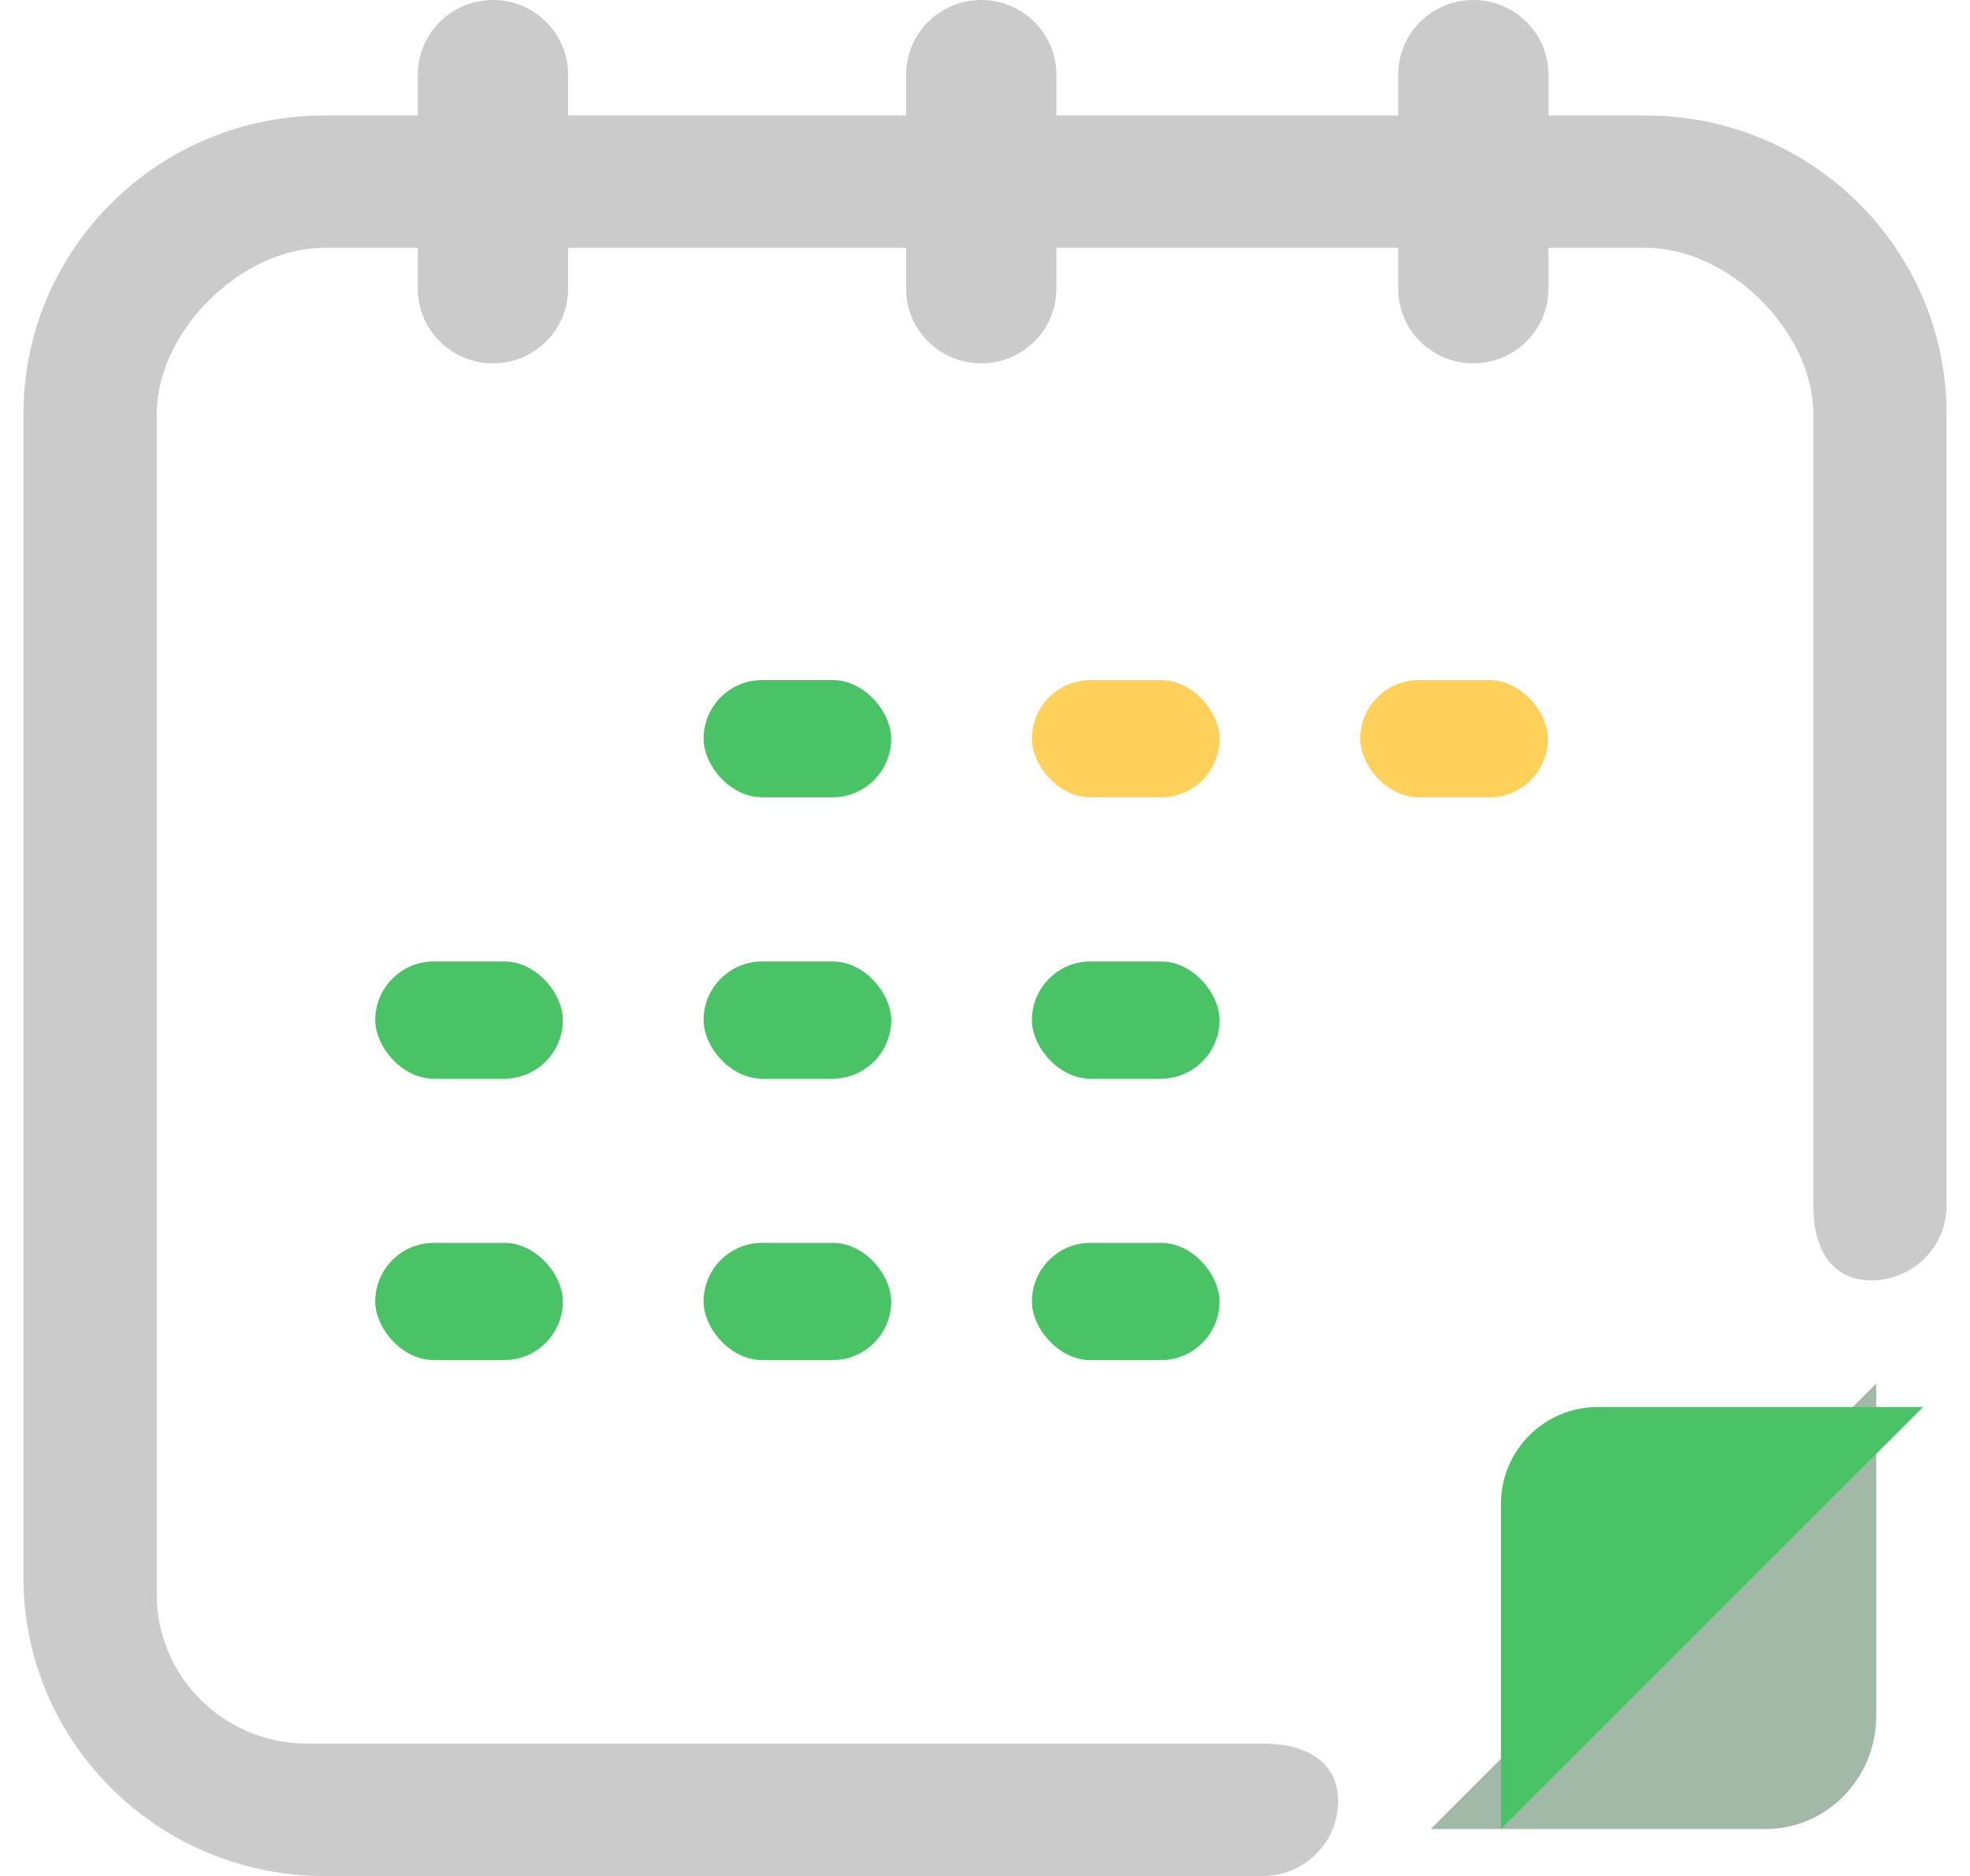 <?xml version="1.0" encoding="UTF-8"?>
<svg width="42px" height="40px" viewBox="0 0 82 80" version="1.1" xmlns="http://www.w3.org/2000/svg" xmlns:xlink="http://www.w3.org/1999/xlink">
    <title>Group 6</title>
    <g id="arrow" stroke="none" stroke-width="1" fill="none" fill-rule="evenodd">
        <g id="single-line-detail-SUNGROW-Copy" transform="translate(-1179, -650)">
            <g id="Group-6" transform="translate(1179, 650)">
                <path d="M65.024,4.926 L65.024,3.181 C65.024,1.424 63.59,0 61.821,0 C60.052,0 58.618,1.424 58.618,3.181 L58.618,4.926 L44.043,4.926 L44.043,3.181 C44.043,1.424 42.609,0 40.84,0 C39.071,0 37.637,1.424 37.637,3.181 L37.637,4.926 L23.223,4.926 L23.223,3.181 C23.223,1.424 21.789,0 20.02,0 C18.251,0 16.816,1.424 16.816,3.181 L16.816,4.926 L12.812,4.926 C5.747,4.926 0,10.634 0,17.65 L0,67.276 C0,74.292 5.747,80 12.812,80 L52.852,80 C54.621,80 56.055,78.576 56.055,76.819 C56.055,75.062 54.621,74.356 52.852,74.356 L12.089,74.356 C8.557,74.356 5.683,71.502 5.683,67.994 L5.683,17.65 C5.683,14.142 9.28,10.569 12.812,10.569 L16.816,10.569 L16.816,12.314 C16.816,14.071 18.251,15.495 20.02,15.495 C21.789,15.495 23.223,14.071 23.223,12.314 L23.223,10.569 L37.637,10.569 L37.637,12.314 C37.637,14.071 39.071,15.495 40.84,15.495 C42.609,15.495 44.043,14.071 44.043,12.314 L44.043,10.569 L58.618,10.569 L58.618,12.314 C58.618,14.071 60.052,15.495 61.821,15.495 C63.59,15.495 65.024,14.071 65.024,12.314 L65.024,10.569 L69.188,10.569 C72.72,10.569 76.318,14.142 76.318,17.65 L76.318,51.417 C76.318,53.174 77.028,54.599 78.798,54.599 C80.567,54.599 82,53.174 82,51.417 L82,17.65 C82,10.634 76.253,4.926 69.188,4.926 L65.024,4.926 Z" id="Fill-9-Copy-4" fill="#CBCBCB"></path>
                <path d="M60,78 L74.273,78 C76.883,78 79,75.846 79,73.188 L79,59 L60,78 Z" id="Fill-1-Copy-3" fill-opacity="0.4" fill="#185226"></path>
                <path d="M63,78 L63,64.134 C63,61.85 64.851,60 67.133,60 L81,60 L63,78 Z" id="Fill-4-Copy-3" fill="#4AC367"></path>
                <rect id="Rectangle-Copy-16" fill="#FFD15B" x="57" y="29" width="8" height="5" rx="2.5"></rect>
                <rect id="Rectangle-Copy-15" fill="#4AC367" x="29" y="29" width="8" height="5" rx="2.5"></rect>
                <rect id="Rectangle-Copy-14" fill="#FFD15B" x="43" y="29" width="8" height="5" rx="2.5"></rect>
                <rect id="Rectangle-Copy-19" fill="#4AC367" x="15" y="41" width="8" height="5" rx="2.5"></rect>
                <rect id="Rectangle-Copy-18" fill="#4AC367" x="29" y="41" width="8" height="5" rx="2.5"></rect>
                <rect id="Rectangle-Copy-17" fill="#4AC367" x="43" y="41" width="8" height="5" rx="2.5"></rect>
                <rect id="Rectangle-Copy-22" fill="#4AC367" x="15" y="53" width="8" height="5" rx="2.5"></rect>
                <rect id="Rectangle-Copy-21" fill="#4AC367" x="29" y="53" width="8" height="5" rx="2.5"></rect>
                <rect id="Rectangle-Copy-20" fill="#4AC367" x="43" y="53" width="8" height="5" rx="2.5"></rect>
            </g>
        </g>
    </g>
</svg>
